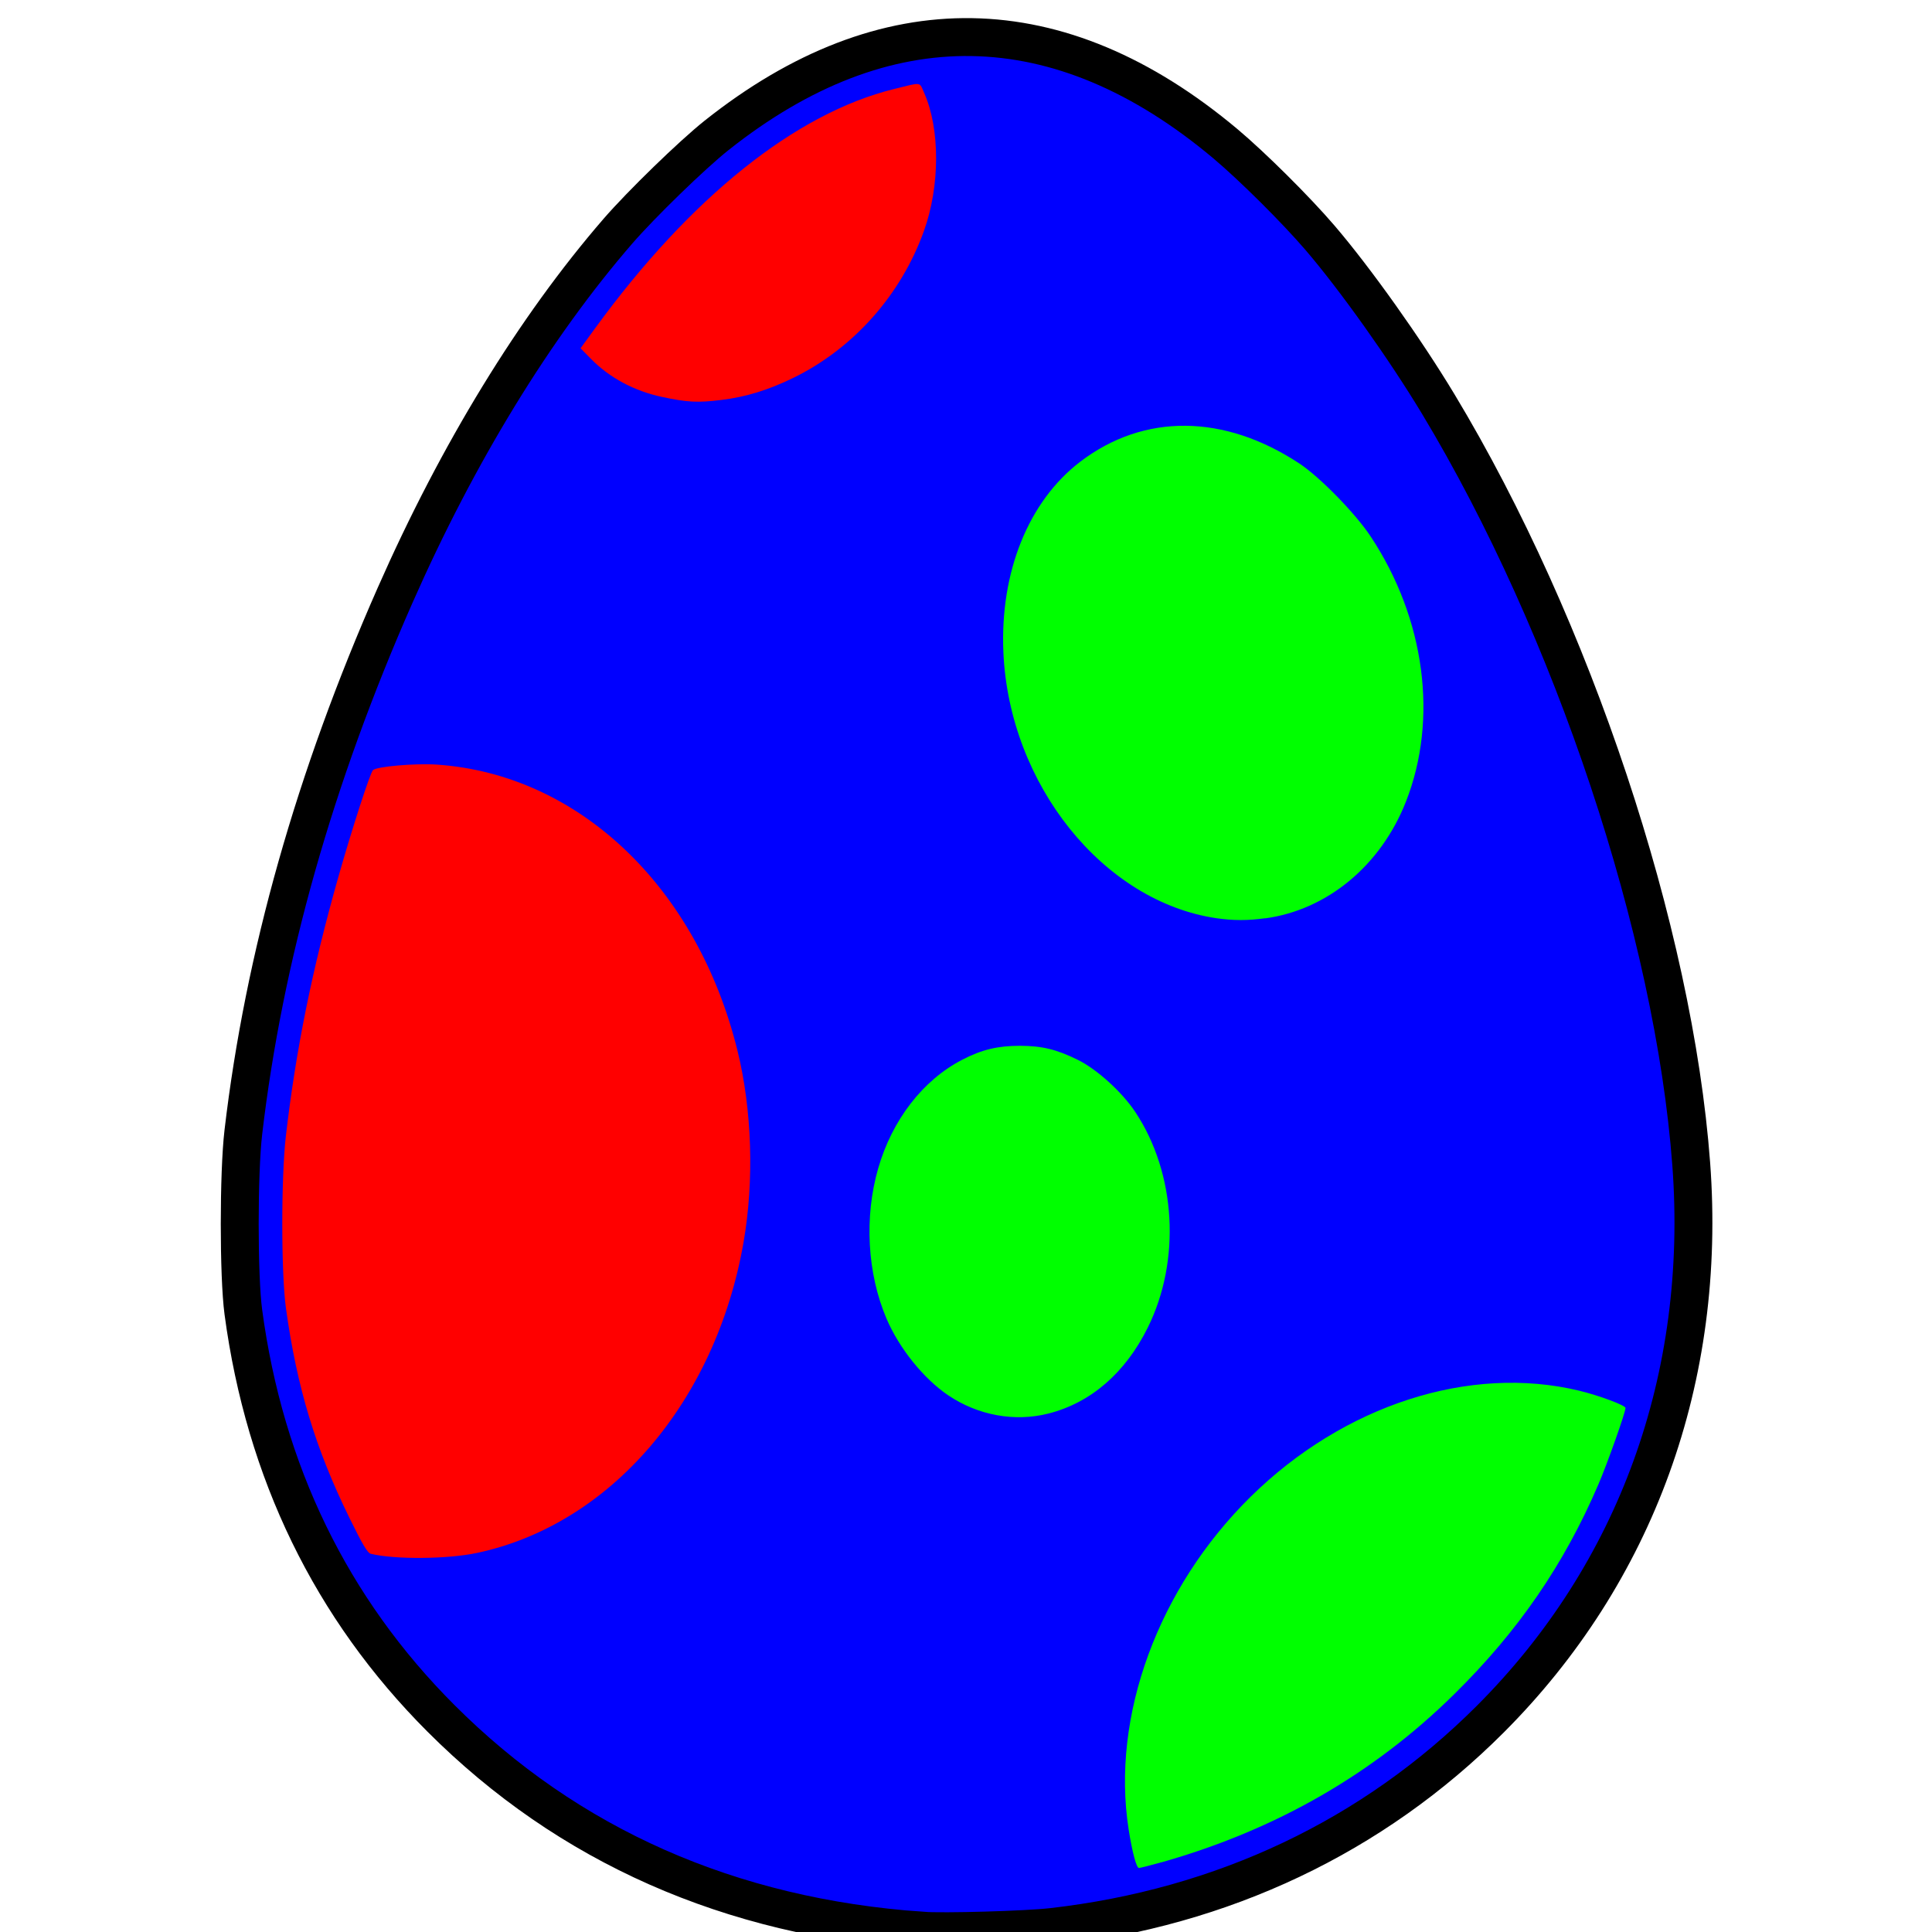 <?xml version="1.0" encoding="UTF-8" standalone="no"?>
<svg
   xmlns:dc="http://purl.org/dc/elements/1.1/"
   xmlns:cc="http://creativecommons.org/ns#"
   xmlns:rdf="http://www.w3.org/1999/02/22-rdf-syntax-ns#"
   xmlns:svg="http://www.w3.org/2000/svg"
   xmlns="http://www.w3.org/2000/svg"
   width="50"
   height="50"
   viewBox="0 0 50 50"
   id="svg2"
   version="1.1">
  <defs
     id="defs4" />
  <g
     id="layer1"
     transform="matrix(0.981,0,0,0.981,0.49,-982.374)">
    <path
       style="fill:#ff0000;fill-opacity:1;fill-rule:evenodd;stroke:none;stroke-width:1px;stroke-linecap:butt;stroke-linejoin:miter;stroke-opacity:1"
       d="m 25.506,1008.168 -8.649,38.954 -8.965,-4.735 -1.831,-11.175 3.283,-11.68 5.24,-10.165 3.788,-4.293 5.461,-2.147 z"
       id="indexColourLowlight" />
    <path
       style="fill:#00ff00;fill-opacity:1;fill-rule:evenodd;stroke:none;stroke-width:1px;stroke-linecap:butt;stroke-linejoin:miter;stroke-opacity:1"
       d="m 27.779,1009.746 -8.649,30.747 9.66,11.112 9.596,-4.672 4.861,-8.397 -7.955,-27.337 z"
       id="indexColourHighlight" />
    <path
       style="fill:#0000ff;fill-opacity:1;stroke:none"
       d="m 23.812,1052.334 c -5.051,-0.354 -9.322,-2.242 -12.681,-5.604 -2.894,-2.896 -4.646,-6.5 -5.211,-10.717 -0.127,-0.947 -0.127,-3.666 2.65e-4,-4.745 0.543,-4.62 1.878,-9.342 4.001,-14.158 1.658,-3.761 3.684,-7.073 5.878,-9.608 0.619,-0.715 1.959,-2.016 2.604,-2.529 4.445,-3.532 9.042,-3.457 13.423,0.218 0.705,0.592 1.862,1.741 2.496,2.481 0.93,1.085 2.241,2.928 3.121,4.388 3.543,5.881 6.217,13.915 6.674,20.051 0.419,5.631 -1.45,10.79 -5.304,14.645 -3.09,3.09 -7.051,4.968 -11.558,5.481 -0.683,0.078 -2.854,0.14 -3.444,0.098 z m 6.33,-1.803 c 3.02,-0.856 5.582,-2.327 7.719,-4.432 1.691,-1.665 2.902,-3.427 3.808,-5.541 0.239,-0.557 0.714,-1.897 0.714,-2.014 0,-0.069 -0.703,-0.331 -1.224,-0.456 -2.885,-0.694 -6.204,0.377 -8.663,2.796 -2.443,2.404 -3.687,5.795 -3.221,8.776 0.094,0.599 0.206,1.02 0.271,1.02 0.035,0 0.303,-0.068 0.595,-0.151 z m -18.055,-8.163 c 3.523,-0.751 6.298,-3.988 7.03,-8.2 0.282,-1.621 0.223,-3.487 -0.159,-5.042 -1.06,-4.32 -4.186,-7.298 -7.93,-7.554 -0.568,-0.039 -1.596,0.05 -1.689,0.146 -0.076,0.078 -0.558,1.566 -0.912,2.816 -0.692,2.44 -1.12,4.555 -1.385,6.837 -0.127,1.096 -0.126,3.616 0.002,4.541 0.287,2.079 0.781,3.71 1.67,5.522 0.355,0.723 0.482,0.936 0.57,0.958 0.636,0.154 2.026,0.142 2.803,-0.024 z m 15.071,-3.676 c 1.119,-0.284 2.03,-1.072 2.623,-2.27 0.879,-1.773 0.745,-4.069 -0.331,-5.687 -0.352,-0.529 -1.015,-1.13 -1.521,-1.377 -0.561,-0.275 -0.934,-0.365 -1.516,-0.368 -0.591,0 -1.011,0.099 -1.532,0.37 -1.035,0.537 -1.845,1.586 -2.213,2.864 -0.371,1.287 -0.289,2.769 0.219,3.962 0.333,0.783 0.983,1.59 1.632,2.027 0.785,0.528 1.752,0.704 2.638,0.479 z m 5.719,-13.064 c 1.639,-0.223 3.051,-1.394 3.714,-3.08 0.856,-2.177 0.505,-4.826 -0.929,-6.992 -0.403,-0.61 -1.34,-1.569 -1.88,-1.926 -1.984,-1.311 -4.1,-1.33 -5.778,-0.053 -1.37,1.043 -2.126,2.916 -2.033,5.034 0.154,3.484 2.636,6.578 5.625,7.014 0.435,0.063 0.825,0.064 1.28,0 z m -14.346,-13.676 c 0.645,-0.079 1.235,-0.26 1.89,-0.579 1.588,-0.773 2.847,-2.187 3.454,-3.88 0.425,-1.184 0.428,-2.687 0.008,-3.637 -0.134,-0.304 -0.048,-0.292 -0.798,-0.107 -2.599,0.642 -5.367,2.857 -7.882,6.308 l -0.387,0.531 0.275,0.28 c 0.491,0.5 1.143,0.849 1.882,1.006 0.657,0.14 0.936,0.154 1.556,0.078 z"
       id="indexColour" />
    <path
       style="fill:none;stroke:#000000;stroke-width:1;stroke-miterlimit:4;stroke-dasharray:none;stroke-opacity:1"
       d="m 23.812,1052.334 c -5.051,-0.354 -9.322,-2.242 -12.681,-5.604 -2.894,-2.896 -4.646,-6.5 -5.211,-10.717 -0.127,-0.947 -0.127,-3.666 2.65e-4,-4.745 0.543,-4.62 1.878,-9.342 4.001,-14.158 1.658,-3.761 3.684,-7.073 5.878,-9.608 0.619,-0.715 1.959,-2.016 2.604,-2.529 4.445,-3.532 9.042,-3.457 13.423,0.218 0.705,0.592 1.862,1.741 2.496,2.481 0.93,1.085 2.241,2.928 3.121,4.388 3.543,5.881 6.217,13.915 6.674,20.051 0.419,5.631 -1.45,10.79 -5.304,14.645 -3.09,3.09 -7.051,4.968 -11.558,5.481 -0.683,0.078 -2.854,0.14 -3.444,0.098 z"
       id="outline" />
  </g>
</svg>
